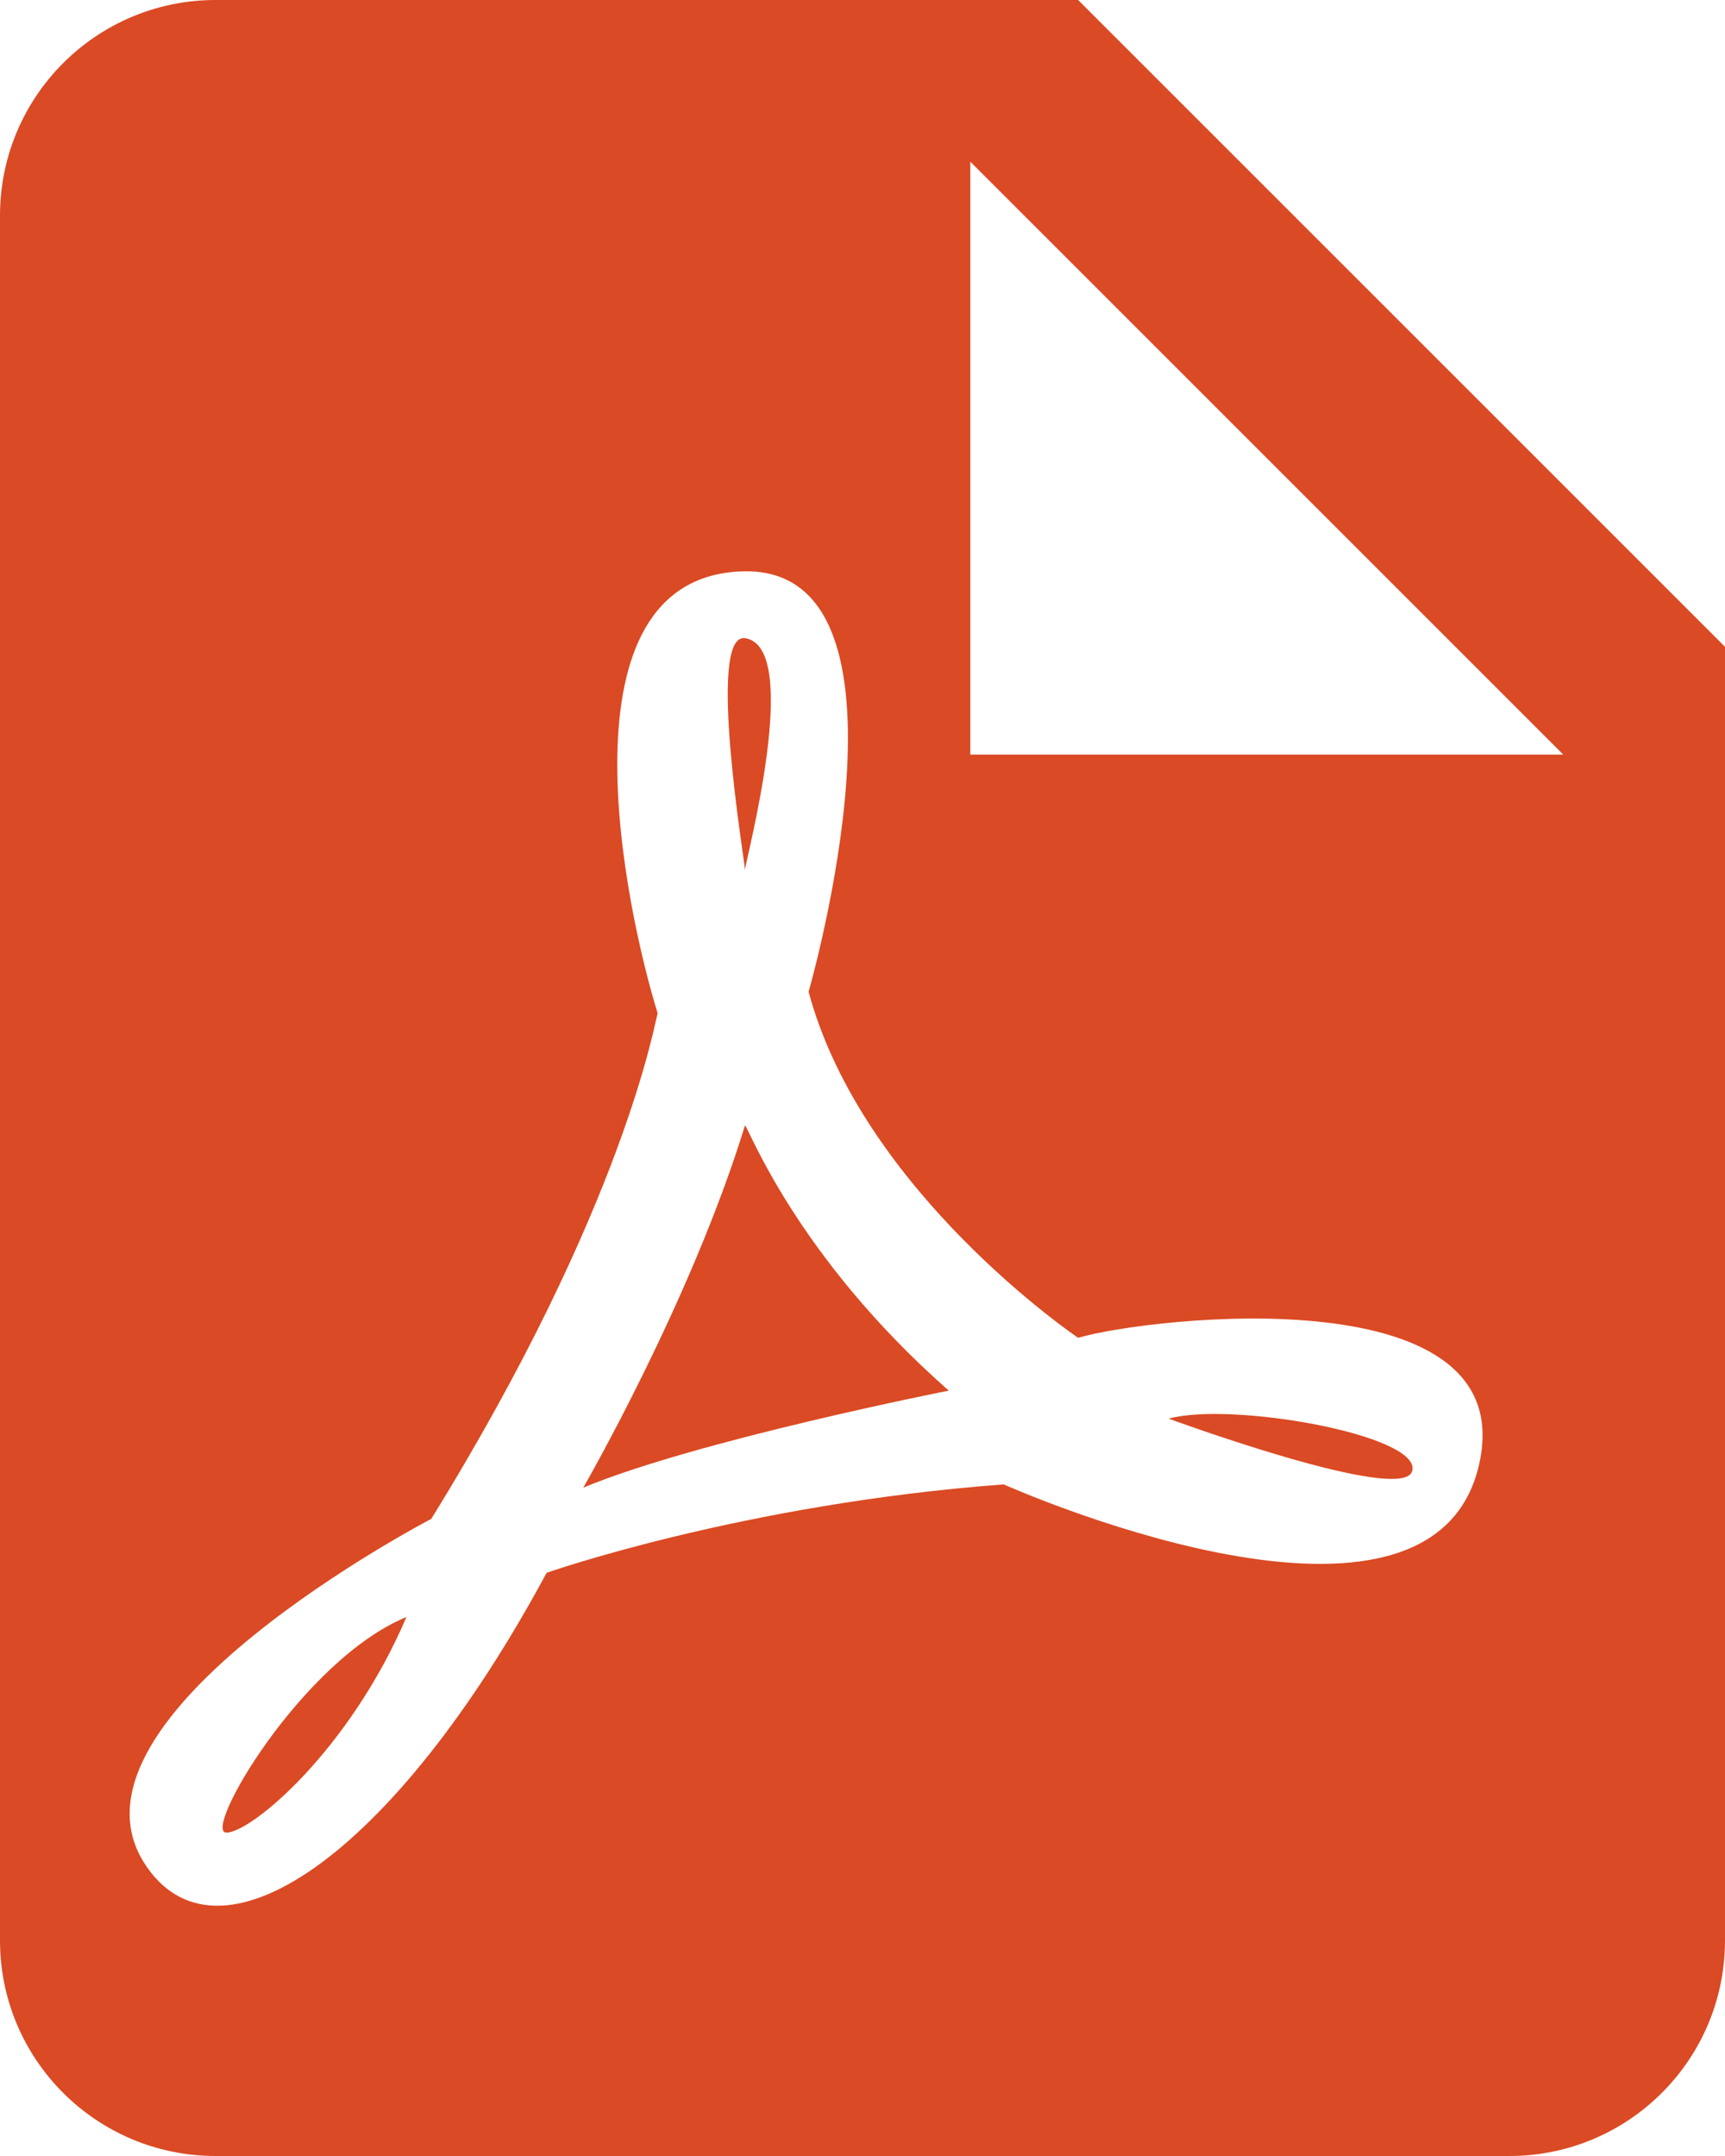 <svg width="16" height="20" viewBox="0 0 16 20" fill="none" xmlns="http://www.w3.org/2000/svg">
<path fill-rule="evenodd" clip-rule="evenodd" d="M9 7H14.5L9 1.5V7ZM2 0H10L16 6V18C16 19.105 15.105 20 14 20H2C0.895 20 0 19.105 0 18V2C0 0.895 0.895 0 2 0ZM6.1 9.4C6.08 9.44 5.81 11.16 4 14.09C4 14.09 0.5 15.91 1.33 17.27C2 18.35 3.65 17.23 5.07 14.59C5.07 14.59 6.89 13.95 9.31 13.77C9.31 13.77 13.17 15.5 13.7 13.66C14.22 11.8 10.64 12.22 10 12.41C10 12.41 8 11.06 7.5 9.2C7.5 9.2 8.64 5.25 6.89 5.3C5.14 5.35 5.8 8.43 6.1 9.4ZM6.91 10.44C6.94 10.45 7.38 11.65 8.8 12.9C8.8 12.9 6.47 13.36 5.41 13.8C5.41 13.8 6.41 12.07 6.91 10.44ZM10.84 13.16C11.42 13 13.17 13.31 13.1 13.64C13.04 13.97 10.84 13.16 10.84 13.16ZM3.77 15C3.24 16.24 2.33 17 2.1 17C1.87 17 2.8 15.4 3.77 15ZM6.91 8.07C6.91 8 6.55 5.87 6.91 5.92C7.45 6 6.91 8 6.91 8.07Z" fill="#DA4A24"/>
</svg>

